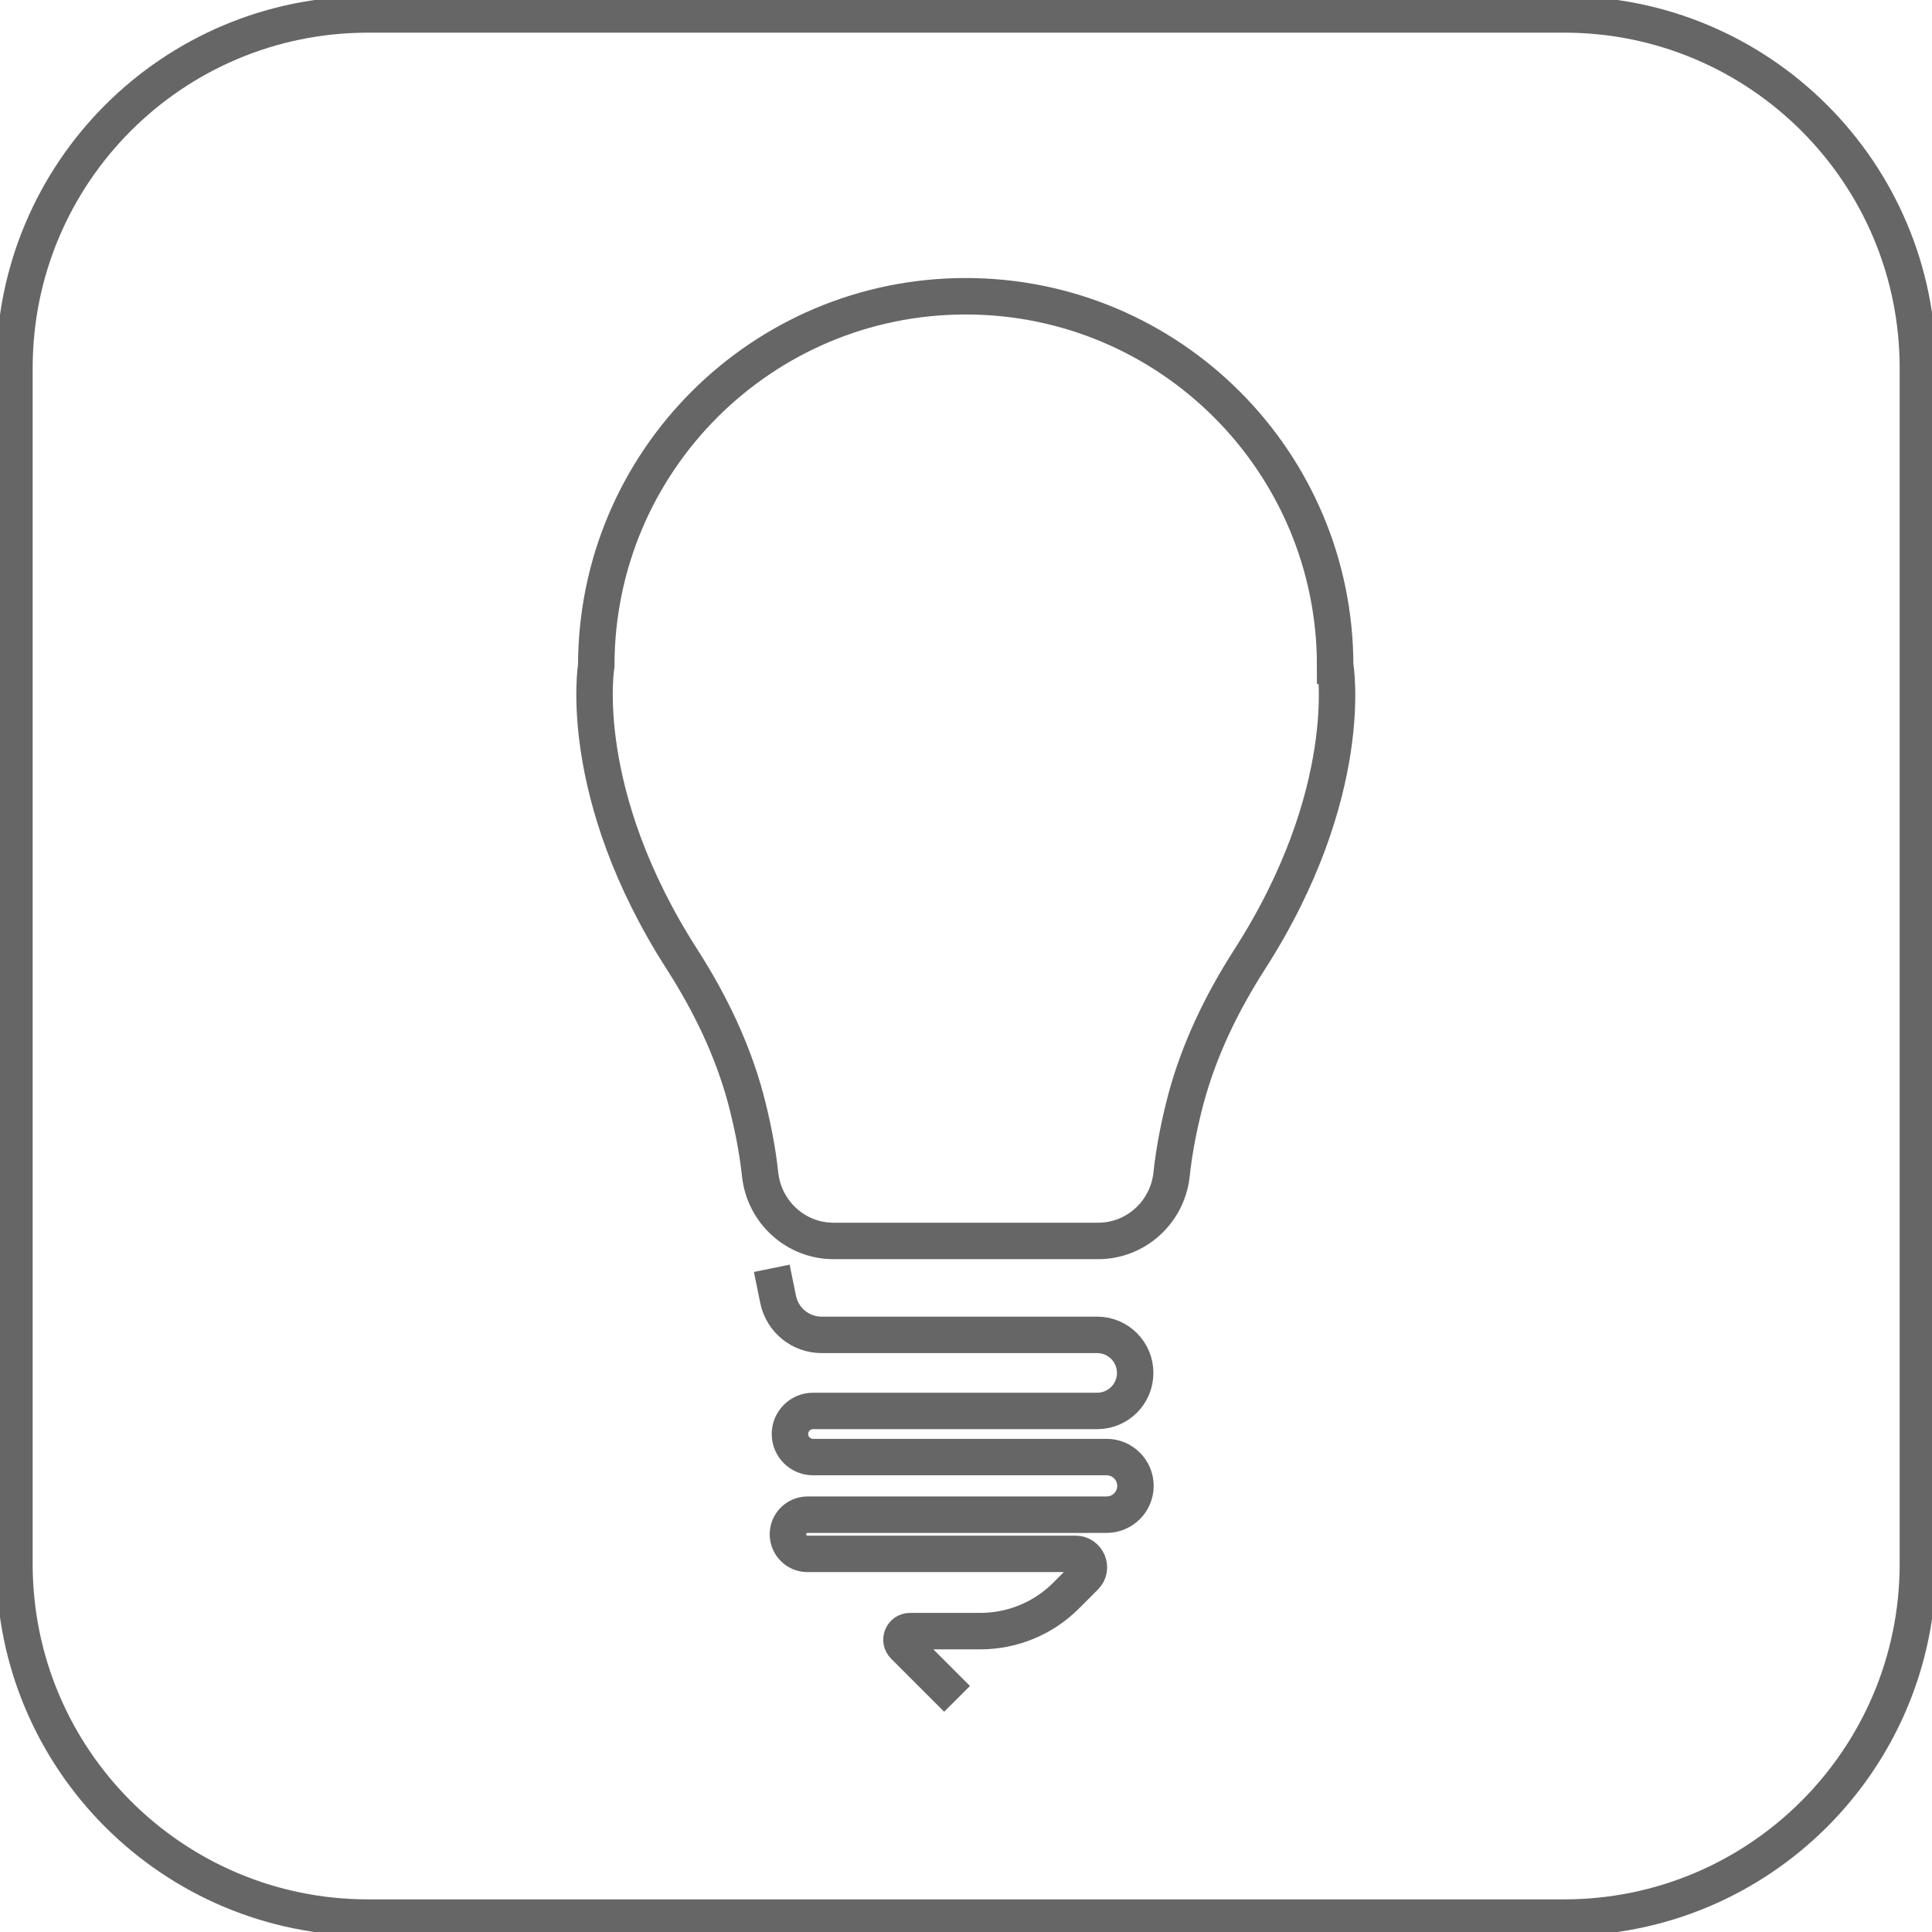<svg width="53" height="53" viewBox="0 0 53 53" fill="none" xmlns="http://www.w3.org/2000/svg">
<g clip-path="url(#clip0)">
<path d="M42.905 52.605H10.096C4.744 52.605 0.396 48.265 0.396 42.905V10.096C0.396 4.736 4.736 0.396 10.096 0.396H42.913C48.265 0.396 52.613 4.736 52.613 10.096V42.913C52.605 48.265 48.265 52.605 42.905 52.605Z" stroke="black" stroke-opacity="0.6" stroke-miterlimit="10"/>
<path d="M34.271 26.334C33.512 27.52 32.896 28.793 32.532 30.152C32.366 30.785 32.216 31.488 32.137 32.239C32.018 33.259 31.156 34.042 30.129 34.042H22.863C21.835 34.042 20.974 33.259 20.855 32.239C20.776 31.496 20.626 30.785 20.46 30.152C20.096 28.793 19.48 27.52 18.721 26.334C15.772 21.748 16.357 18.262 16.357 18.262C16.357 12.665 20.895 8.127 26.492 8.127C32.089 8.127 36.627 12.665 36.627 18.262C36.635 18.262 37.22 21.748 34.271 26.334Z" stroke="black" stroke-opacity="0.6" stroke-miterlimit="10"/>
<path d="M21.172 34.793L21.346 35.647C21.464 36.216 21.962 36.619 22.54 36.619H30.097C30.675 36.619 31.141 37.086 31.141 37.663C31.141 38.24 30.675 38.706 30.097 38.706H22.302C21.954 38.706 21.67 38.991 21.67 39.339C21.67 39.687 21.954 39.971 22.302 39.971H30.358C30.793 39.971 31.149 40.327 31.149 40.762C31.149 41.197 30.793 41.552 30.358 41.552H22.152C21.86 41.552 21.615 41.789 21.615 42.09C21.615 42.383 21.852 42.627 22.152 42.627H29.505C29.829 42.627 29.995 43.023 29.765 43.252L29.244 43.774C28.619 44.398 27.773 44.746 26.896 44.746H24.967C24.753 44.746 24.65 44.999 24.801 45.15L26.255 46.604" stroke="black" stroke-opacity="0.6" stroke-miterlimit="10"/>
</g>
<defs>
<clipPath id="clip0">
<rect width="53" height="53" fill="white"/>
</clipPath>
</defs>
</svg>
